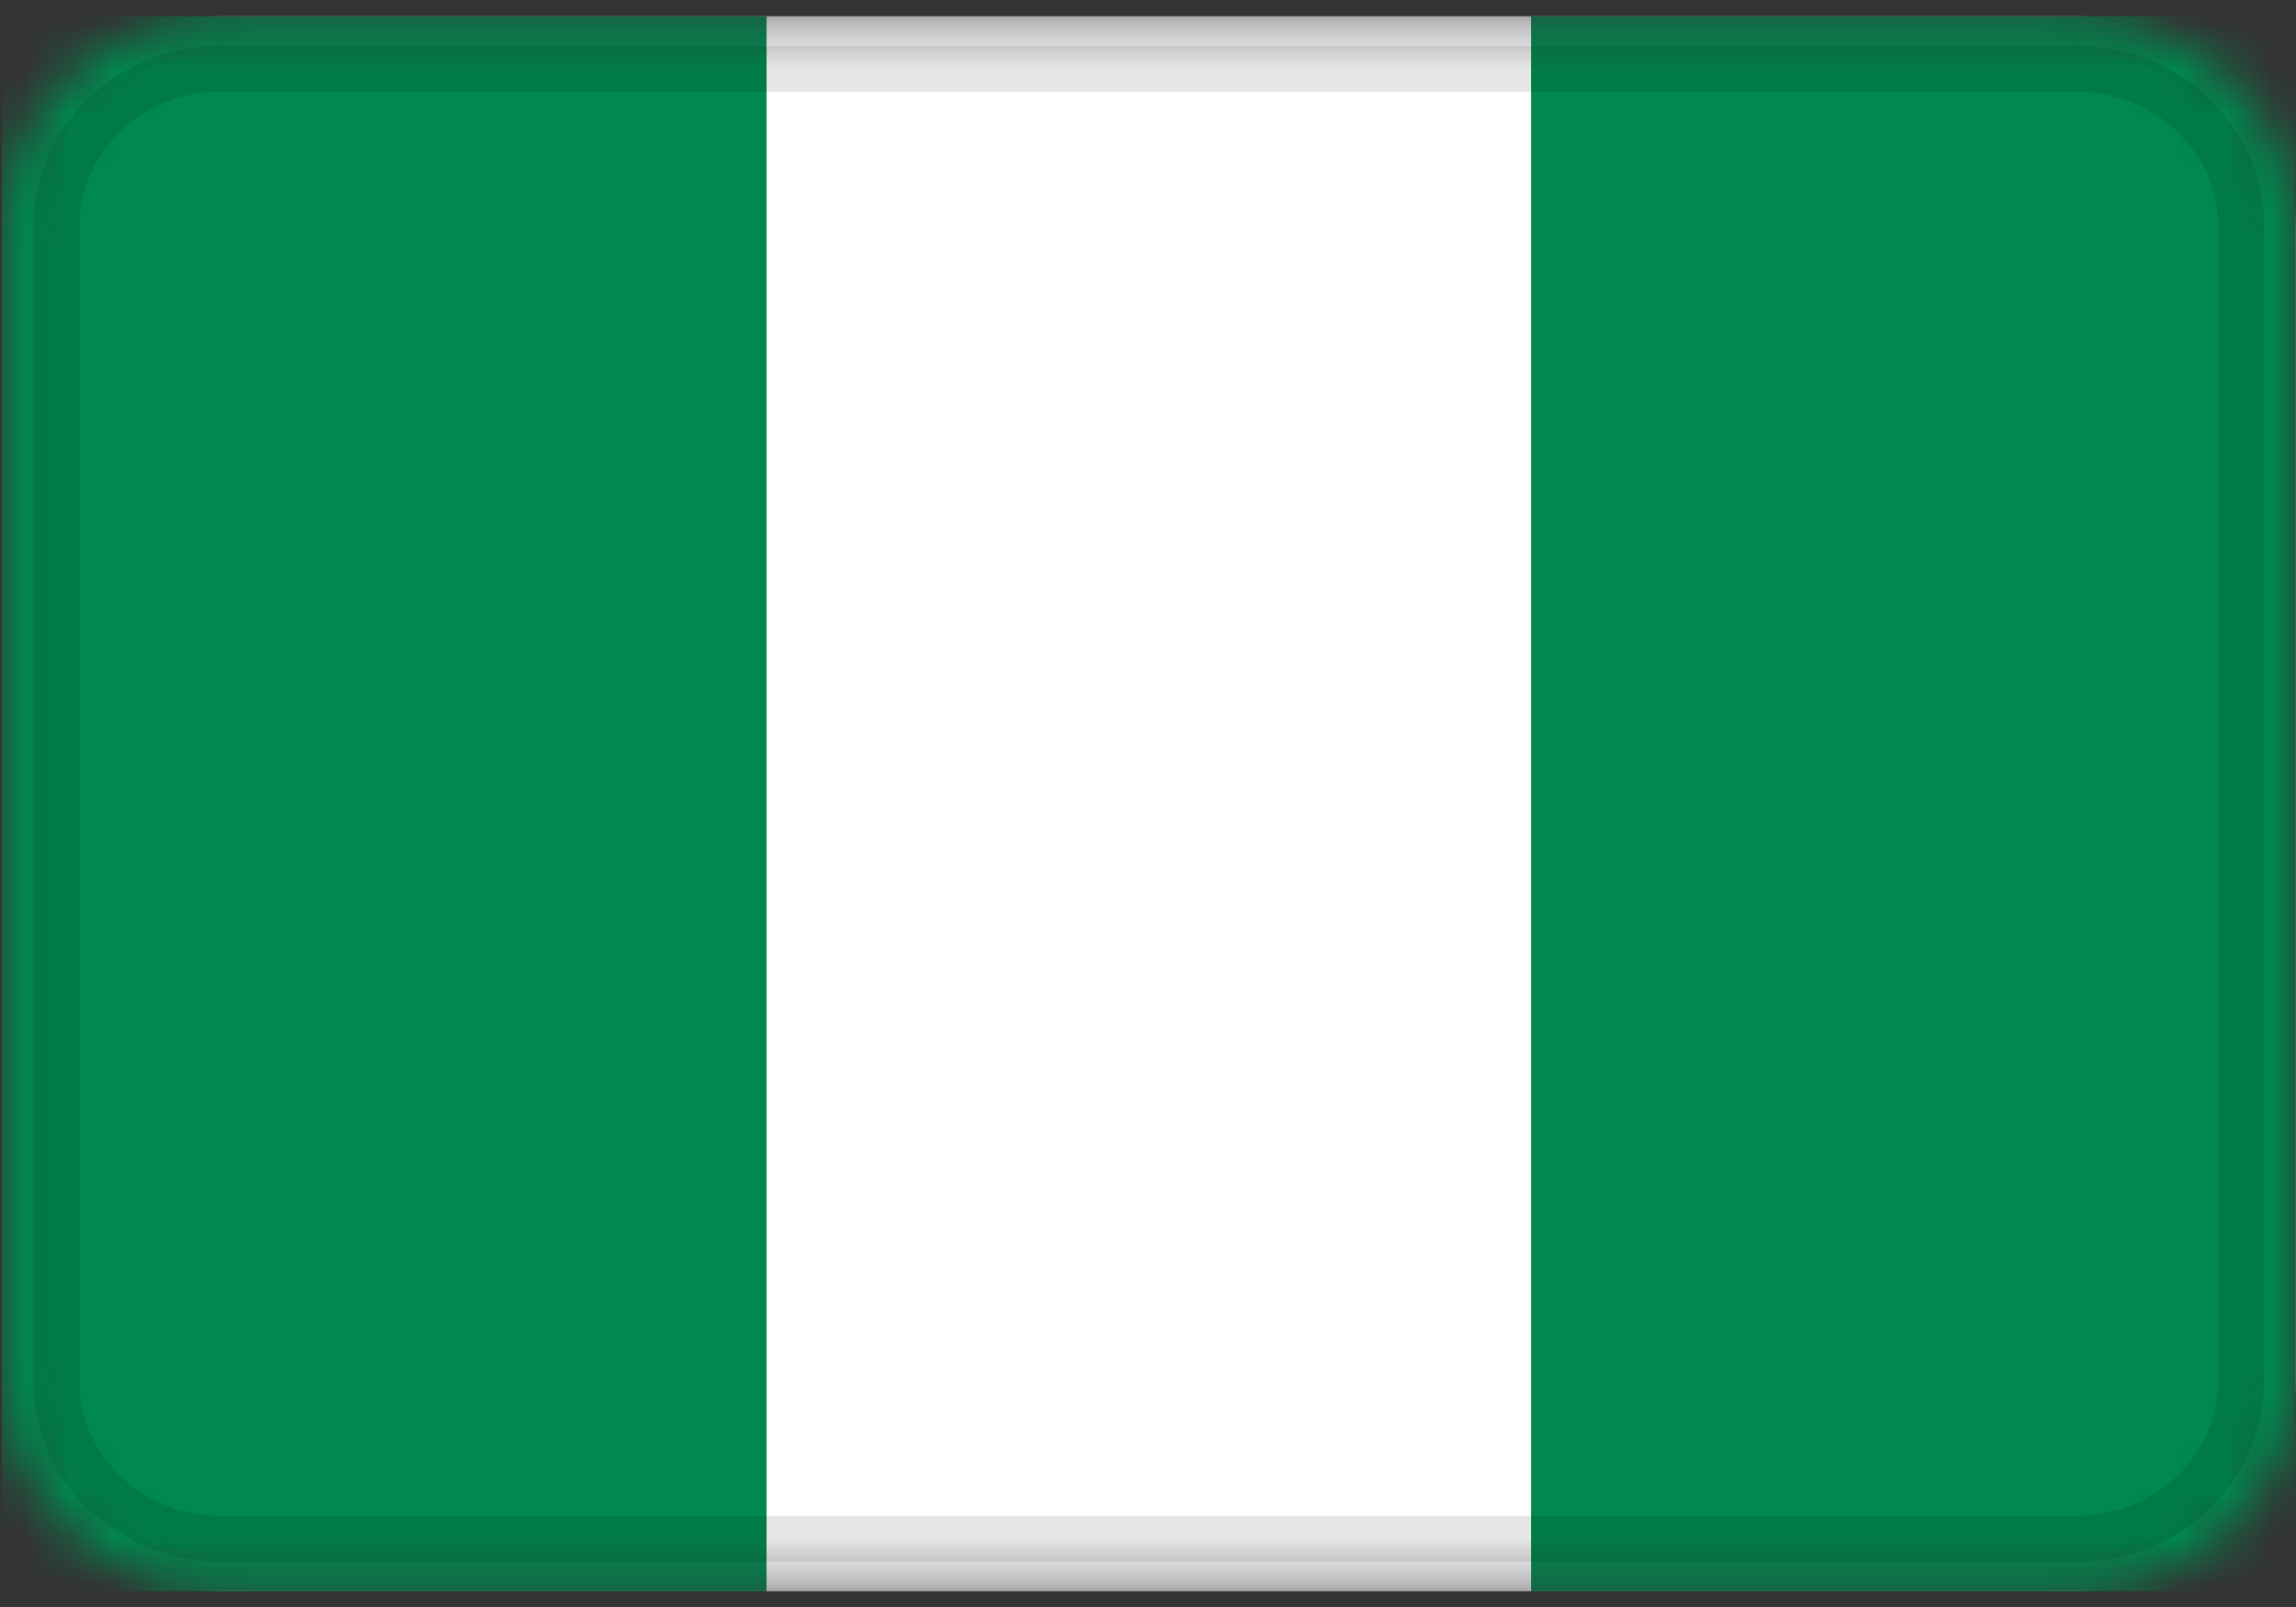 <svg width="50" height="35" viewBox="0 0 50 35" fill="none" xmlns="http://www.w3.org/2000/svg">
<rect x="0" y="0" width="50" height="35" fill="#333333" stroke="none"/>
<mask id="mask0_61_208" style="mask-type:alpha" maskUnits="userSpaceOnUse" x="0" y="0" width="50" height="35">
<path d="M45.236 0.354H4.798C2.171 0.354 0.041 2.402 0.041 4.928V30.083C0.041 32.609 2.171 34.657 4.798 34.657H45.236C47.863 34.657 49.993 32.609 49.993 30.083V4.928C49.993 2.402 47.863 0.354 45.236 0.354Z" fill="white"/>
</mask>
<g mask="url(#mask0_61_208)">
<path d="M45.236 0.354H4.798C2.171 0.354 0.041 2.402 0.041 4.928V30.083C0.041 32.609 2.171 34.657 4.798 34.657H45.236C47.863 34.657 49.993 32.609 49.993 30.083V4.928C49.993 2.402 47.863 0.354 45.236 0.354Z" fill="white"/>
<path fill-rule="evenodd" clip-rule="evenodd" d="M0.041 0.354H16.692V34.657H0.041V0.354ZM33.342 0.354H49.993V34.657H33.342V0.354Z" fill="#00884F"/>
<path d="M45.236 1.498H4.798C2.828 1.498 1.23 3.033 1.23 4.928V30.083C1.23 31.977 2.828 33.513 4.798 33.513H45.236C47.206 33.513 48.804 31.977 48.804 30.083V4.928C48.804 3.033 47.206 1.498 45.236 1.498Z" stroke="black" stroke-opacity="0.1"/>
</g>
</svg>
